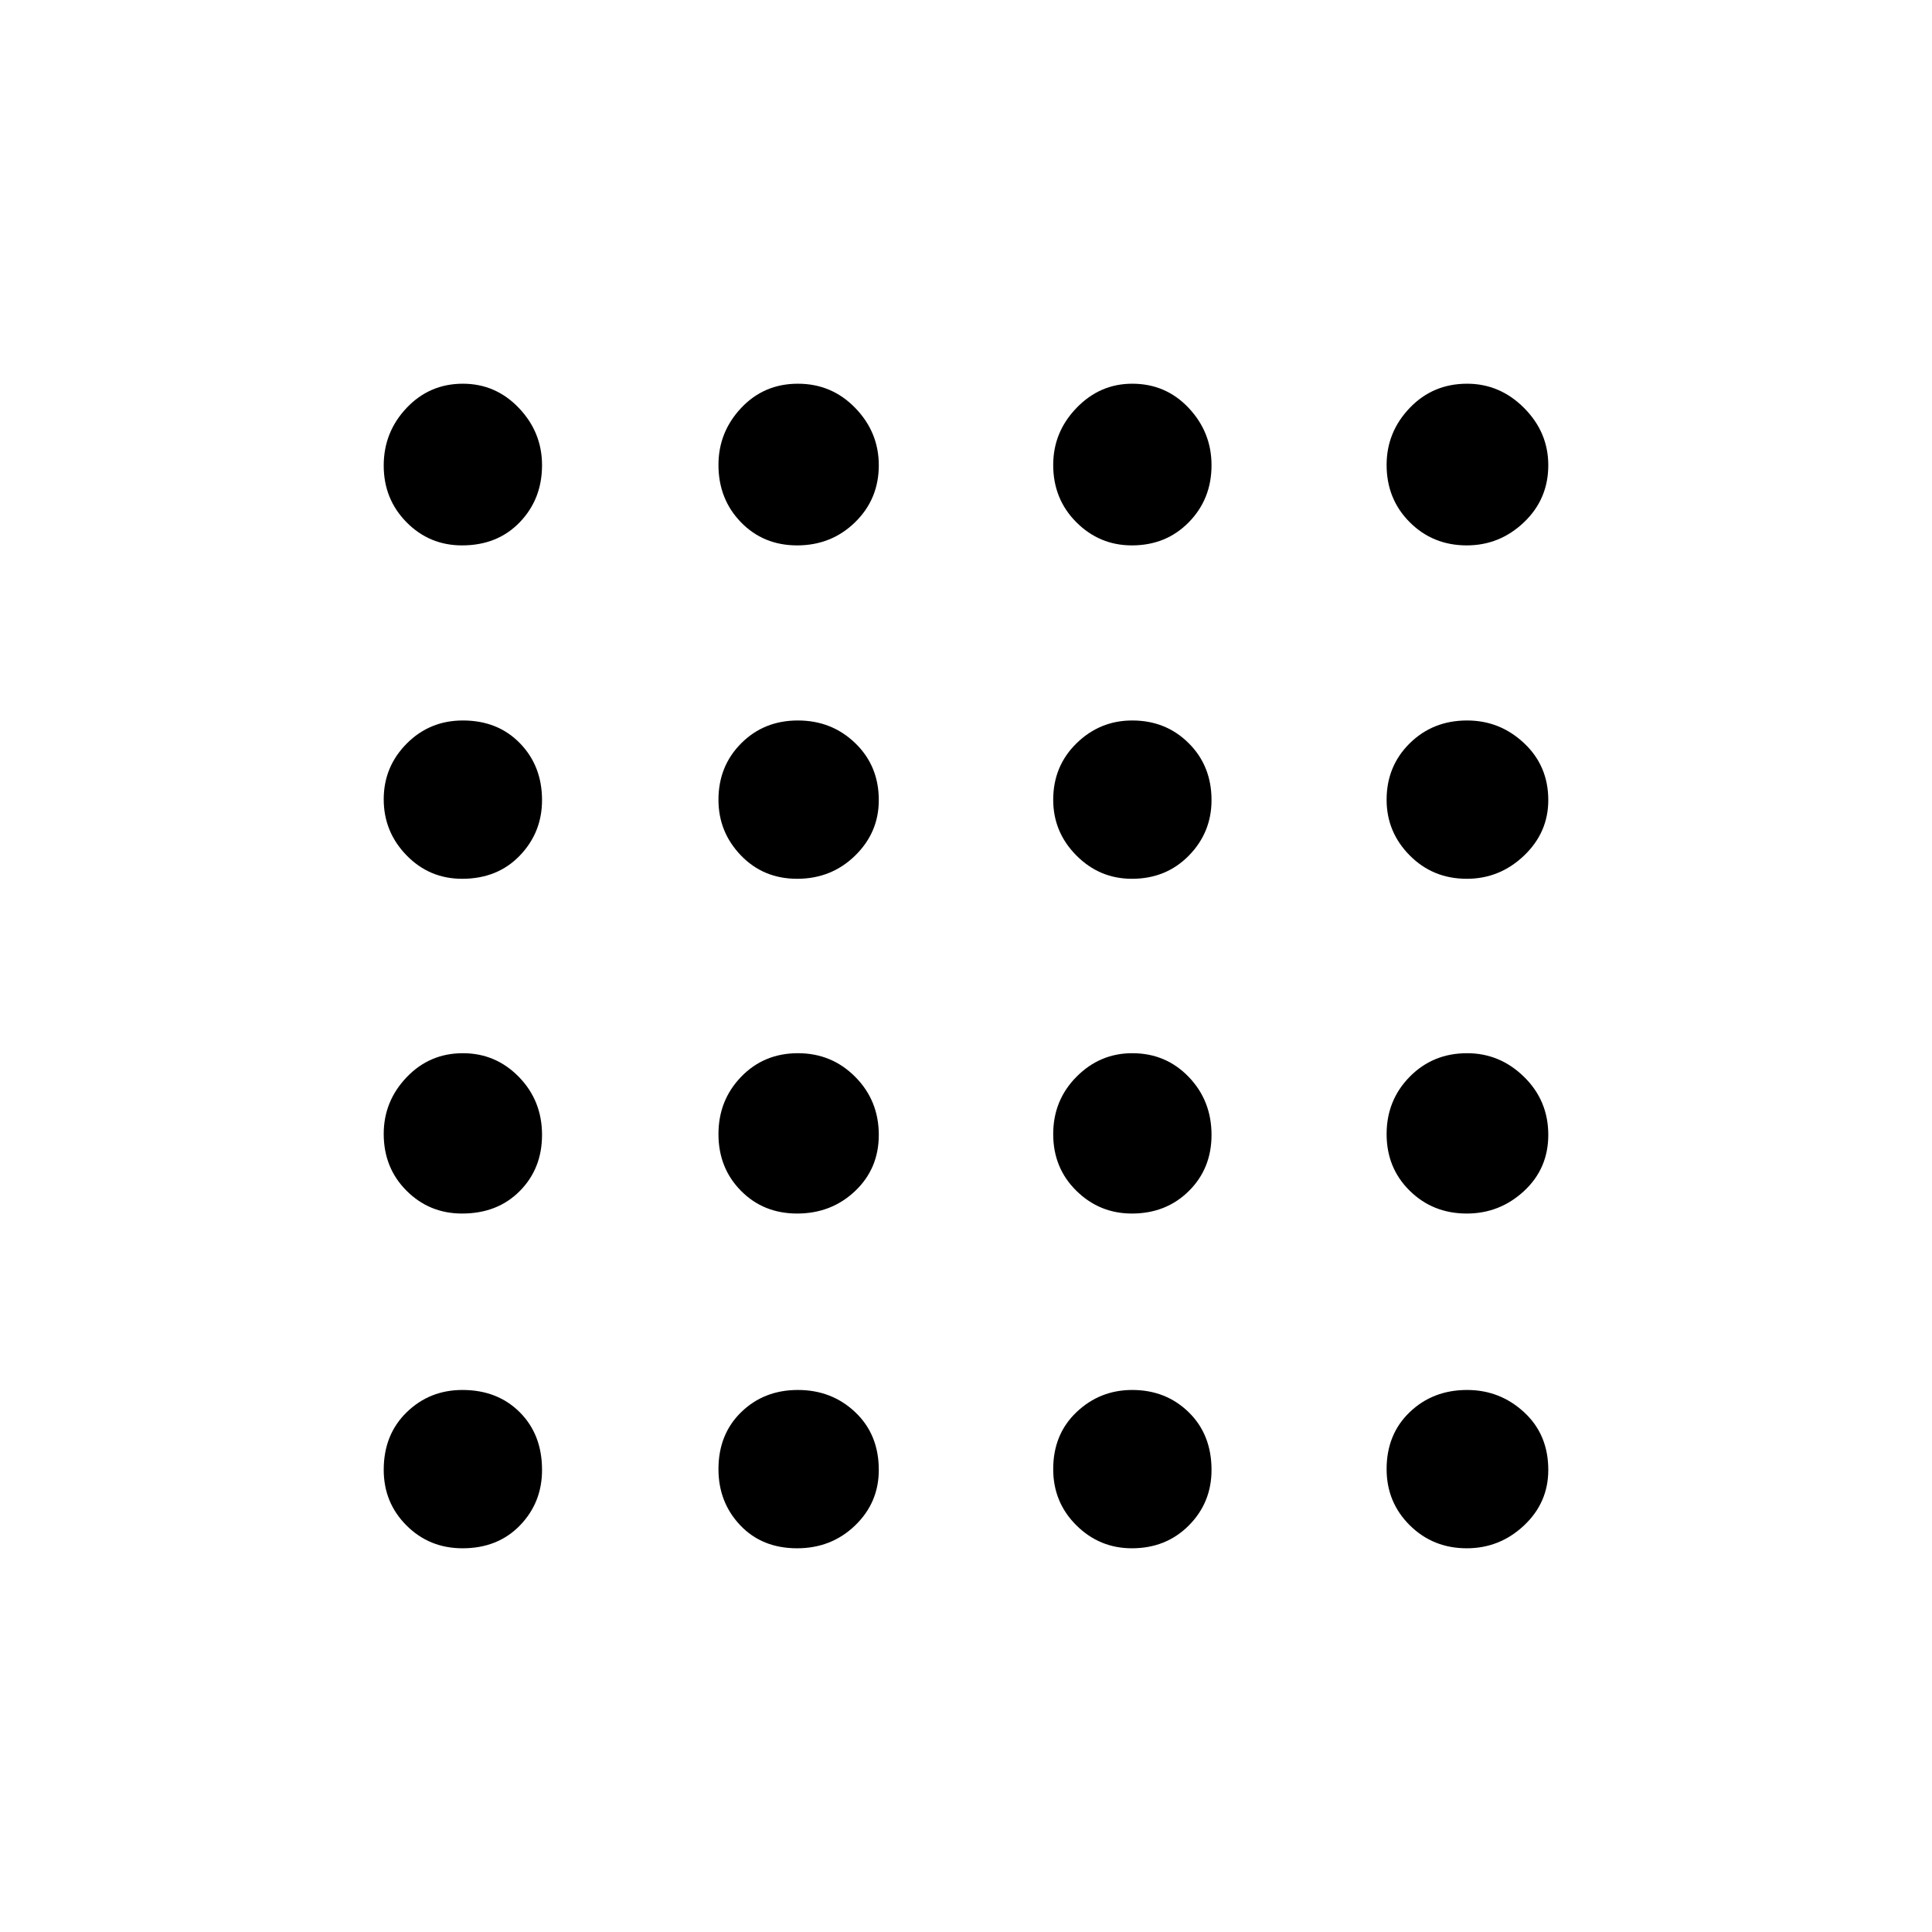 <svg xmlns="http://www.w3.org/2000/svg" height="40" viewBox="0 -960 960 960" width="40"><path d="M229.833-190.667q-16.499 0-27.833-11.319-11.333-11.32-11.333-27.681 0-17.472 11.389-28.569 11.389-11.097 27.709-11.097 17.431 0 28.5 11.068 11.068 11.069 11.068 28.667 0 16.264-11 27.598-11 11.333-28.5 11.333Zm166.245 0q-17.411 0-28.245-11.417Q357-213.5 357-230q0-17.333 11.314-28.333t28.157-11q16.843 0 28.519 11.068 11.677 11.069 11.677 28.667 0 16.264-11.783 27.598-11.783 11.333-28.806 11.333Zm166.353 0q-16.098 0-27.598-11.417-11.5-11.416-11.5-27.916 0-17.333 11.599-28.333 11.597-11 27.666-11 16.735 0 28.069 11.068Q602-247.196 602-229.598q0 16.264-11.291 27.598-11.291 11.333-28.278 11.333Zm166.392 0q-16.768 0-28.295-11.417Q689-213.5 689-230q0-17.333 11.5-28.333t28.49-11q16.323 0 28.333 11.068 12.01 11.069 12.01 28.667 0 16.264-12.065 27.598-12.066 11.333-28.445 11.333ZM229.598-357q-16.264 0-27.598-11.343-11.333-11.342-11.333-28.226 0-16.217 11.389-28.157 11.389-11.941 27.944-11.941 16.333 0 27.833 11.783t11.5 28.806q0 16.745-11.068 27.911Q247.196-357 229.598-357Zm166.48 0q-16.745 0-27.911-11.314Q357-379.628 357-396.471t11.314-28.519q11.314-11.677 28.157-11.677t28.519 11.783q11.677 11.783 11.677 28.806 0 16.745-11.783 27.911Q413.101-357 396.078-357Zm166.353 0q-16.098 0-27.598-11.314t-11.5-28.157q0-16.843 11.599-28.519 11.597-11.677 27.666-11.677 16.735 0 28.069 11.783Q602-413.101 602-396.078q0 16.745-11.291 27.911Q579.418-357 562.431-357Zm166.392 0Q712-357 700.5-368.314T689-396.471q0-16.843 11.5-28.519 11.5-11.677 28.49-11.677 16.323 0 28.333 11.783 12.01 11.783 12.01 28.806 0 16.745-12.065 27.911Q745.202-357 728.823-357ZM229.598-523.333q-16.264 0-27.598-11.667-11.333-11.667-11.333-27.833 0-16.167 11.417-27.667Q213.5-602 230-602q17.333 0 28.333 11.291t11 28.278q0 16.098-11.068 27.598-11.069 11.5-28.667 11.5Zm166.48 0q-16.745 0-27.911-11.599Q357-546.529 357-562.598q0-16.735 11.314-28.069Q379.628-602 396.471-602t28.519 11.291q11.677 11.291 11.677 28.278 0 16.098-11.783 27.598t-28.806 11.5Zm166.353 0q-16.098 0-27.598-11.599-11.5-11.597-11.5-27.666 0-16.735 11.599-28.069Q546.529-602 562.598-602q16.735 0 28.069 11.291Q602-579.418 602-562.431q0 16.098-11.291 27.598t-28.278 11.5Zm166.392 0q-16.823 0-28.323-11.599-11.5-11.597-11.5-27.666 0-16.735 11.5-28.069Q712-602 728.99-602q16.323 0 28.333 11.291 12.01 11.291 12.01 28.278 0 16.098-12.065 27.598-12.066 11.5-28.445 11.5ZM229.598-689q-16.264 0-27.598-11.5-11.333-11.5-11.333-28.157 0-16.656 11.389-28.666 11.389-12.01 27.944-12.01 16.333 0 27.833 12.065 11.5 12.066 11.5 28.445 0 16.823-11.068 28.323-11.069 11.5-28.667 11.5Zm166.48 0q-16.745 0-27.911-11.5Q357-712 357-728.99q0-16.323 11.314-28.333 11.314-12.01 28.157-12.01t28.519 12.065q11.677 12.066 11.677 28.445 0 16.823-11.783 28.323T396.078-689Zm166.353 0q-16.098 0-27.598-11.5t-11.5-28.49q0-16.323 11.599-28.333 11.597-12.01 27.666-12.01 16.735 0 28.069 12.065Q602-745.202 602-728.823 602-712 590.709-700.5T562.431-689Zm166.392 0Q712-689 700.5-700.5T689-728.99q0-16.323 11.5-28.333 11.5-12.01 28.49-12.01 16.323 0 28.333 12.065 12.01 12.066 12.01 28.445 0 16.823-12.065 28.323-12.066 11.5-28.445 11.5Z"/></svg>